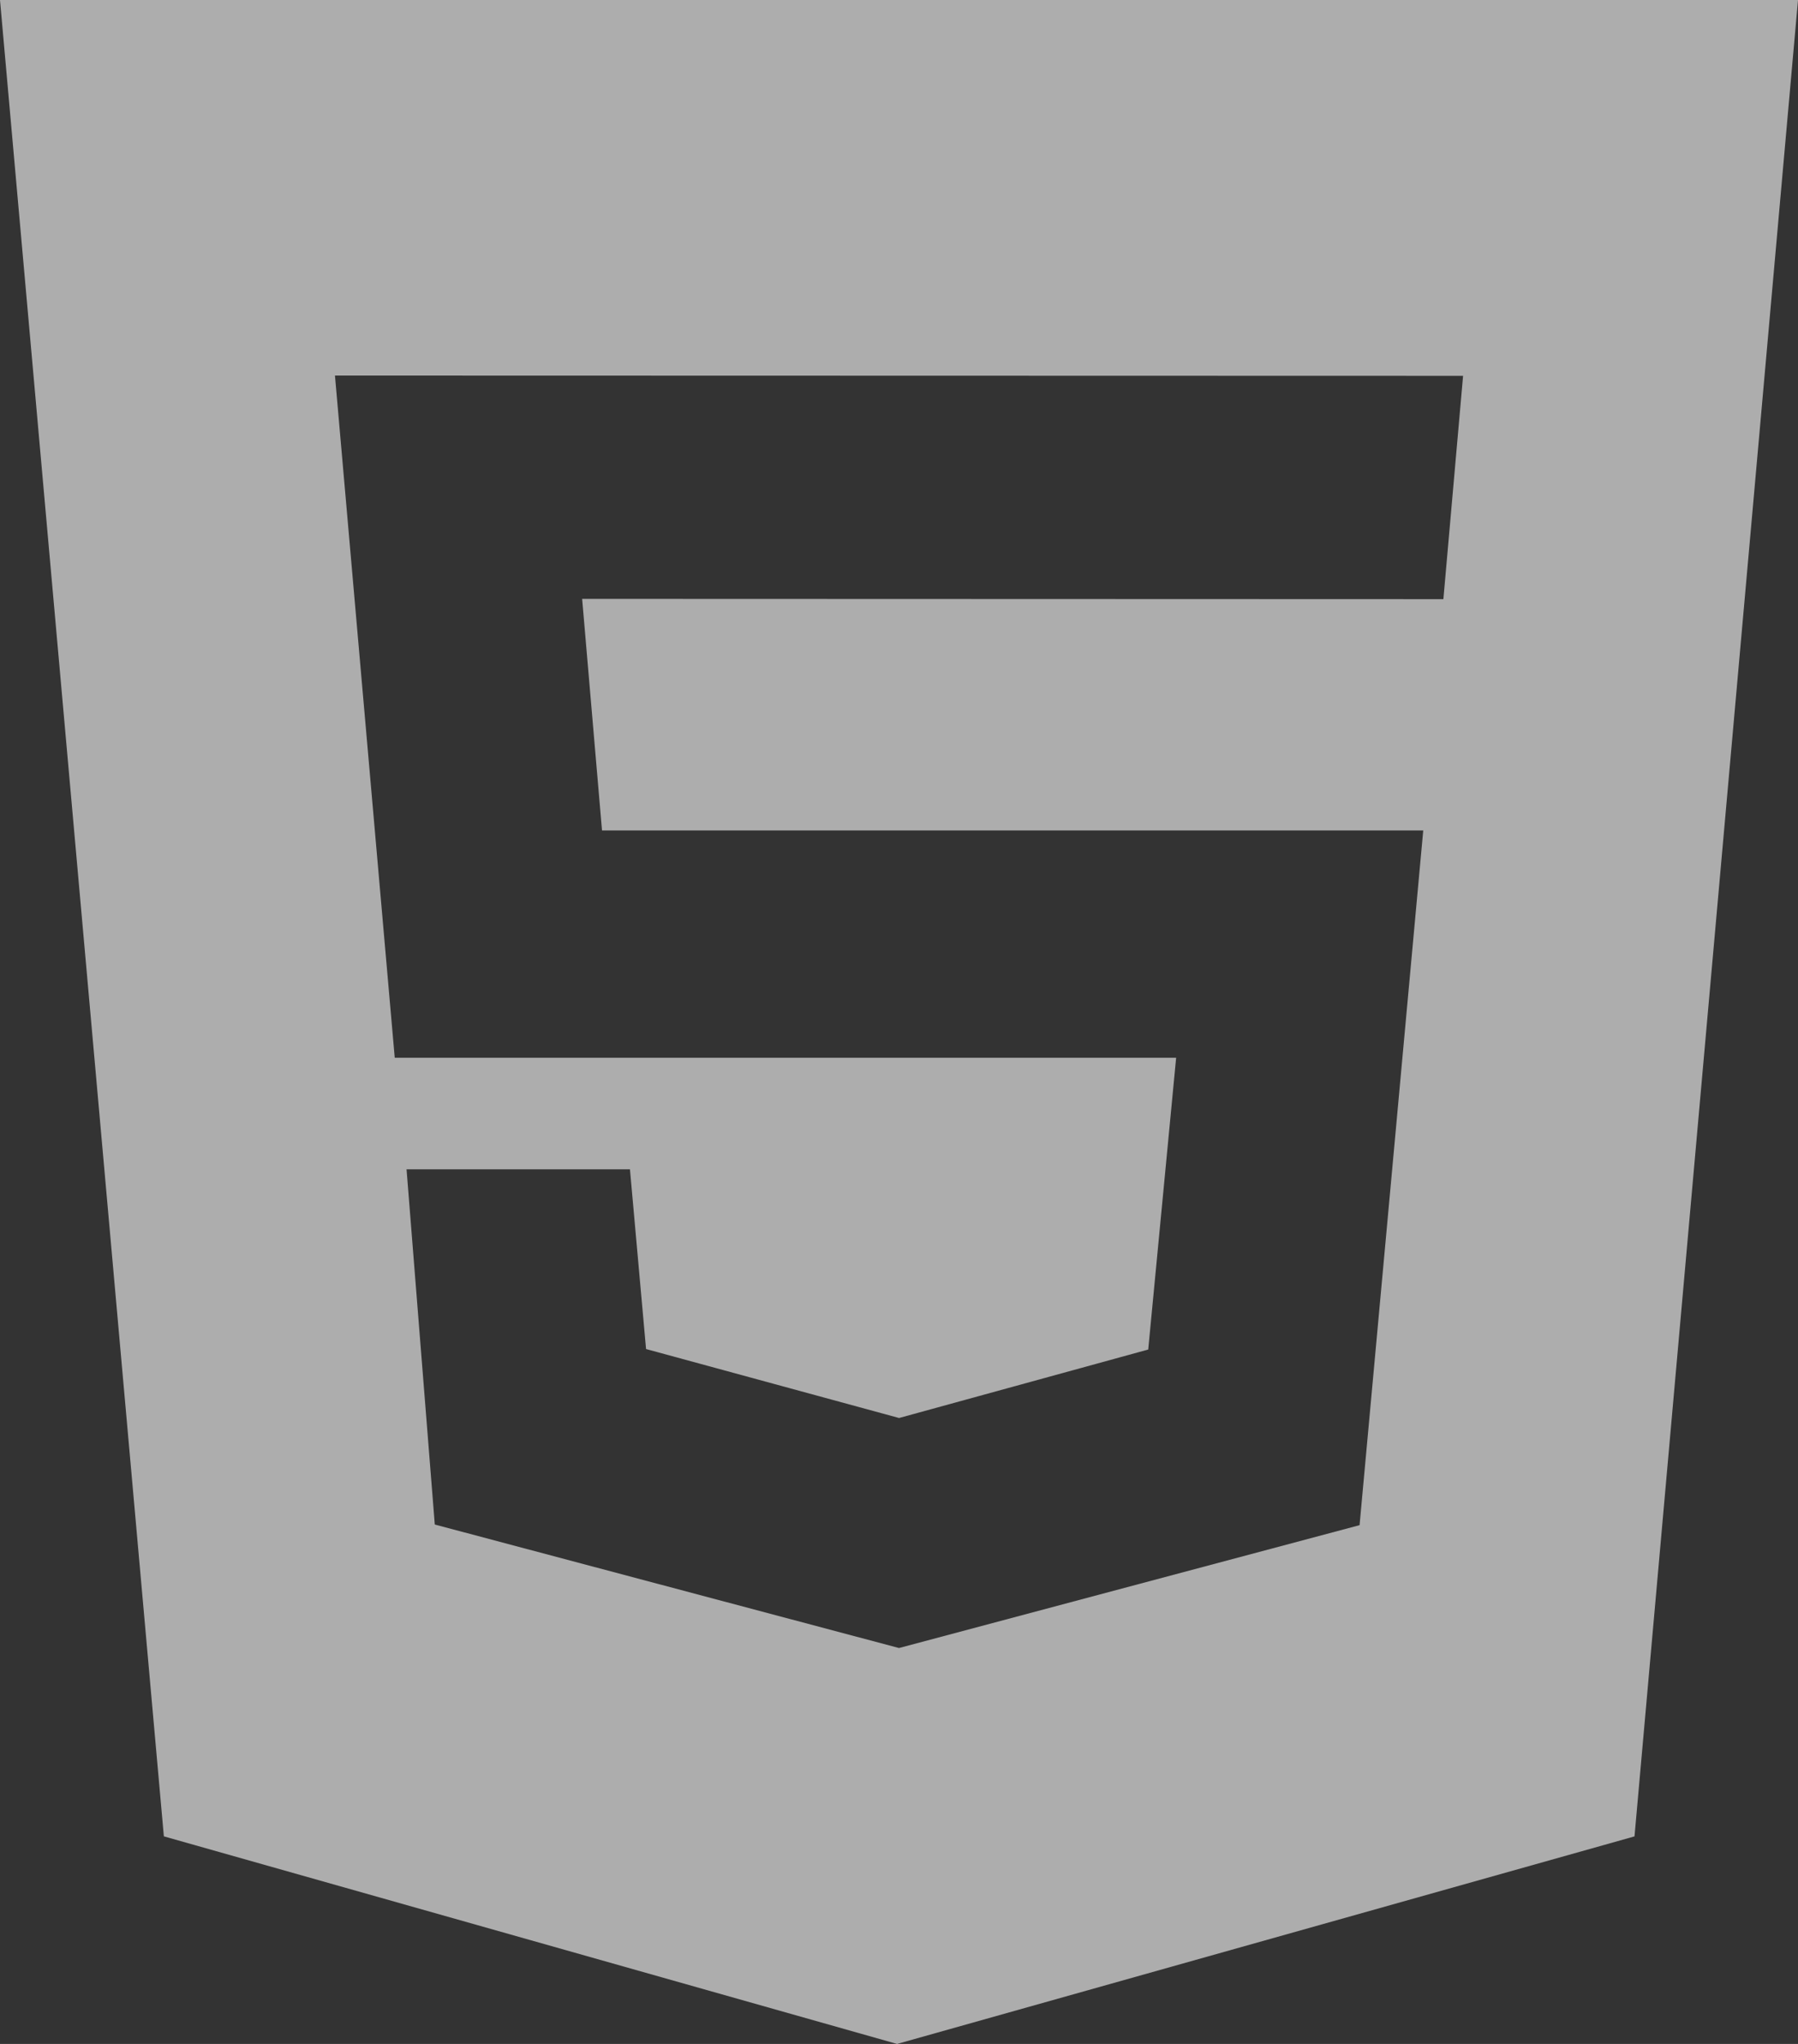 <svg width="44" height="50" viewBox="0 0 44 50" fill="none" xmlns="http://www.w3.org/2000/svg">
<rect x="0" y="0" width="44" height="50" fill="#333333" stroke="none"/>
<path d="M14.732 20.312L14.246 14.65L35.322 14.657L35.804 9.194L8.197 9.187L9.66 25.875H28.782L28.099 33.013L22.002 34.688L15.81 33.001L15.416 28.605H9.949L10.64 37.294L22 40.315L33.271 37.309L34.829 20.315H14.732V20.312ZM0 0H44L39.999 44.923L21.953 50L4.01 44.922L0 0Z" fill="white" fill-opacity="0.6"/>
</svg>
